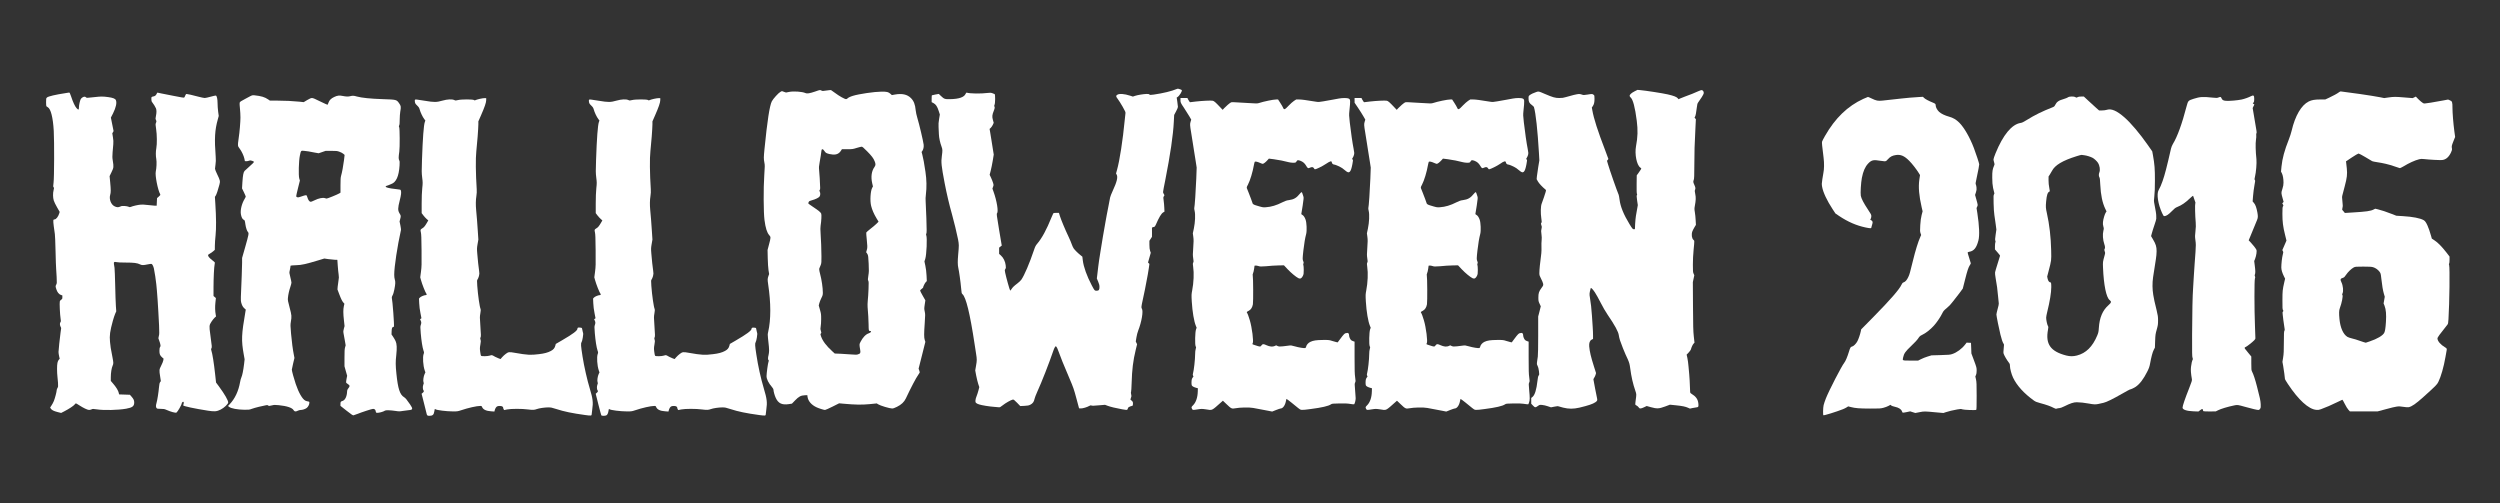 <?xml version="1.0" standalone="no"?>
<!DOCTYPE svg PUBLIC "-//W3C//DTD SVG 1.1//EN"
 "http://www.w3.org/Graphics/SVG/1.1/DTD/svg11.dtd">
<!-- Created with svg_stack (http://github.com/astraw/svg_stack) -->
<svg xmlns:sodipodi="http://sodipodi.sourceforge.net/DTD/sodipodi-0.dtd" xmlns="http://www.w3.org/2000/svg" version="1.1" width="3418.0" height="688.0">
  <rect width="100%" height="100%" fill="#333333" stroke="none"/>
  <defs/>
  <g id="id0:id0" transform="matrix(1.25,0,0,1.25,0.0,0.0)"><g transform="translate(0,550.4) scale(0.04,-0.04)" fill="#ffffff" stroke="none">
<path d="M32170 11324 c-125 -55 -373 -115 -619 -150 -96 -13 -105 -13 -123 3 -14 12 -34 16 -76 14 -92 -3 -246 -29 -312 -51 l-62 -21 -77 25 c-153 50 -292 61 -348 26 -44 -27 -42 -49 12 -118 25 -32 84 -125 131 -207 71 -124 84 -155 79 -180 -3 -16 -12 -100 -20 -185 -53 -554 -139 -1112 -212 -1369 l-26 -95 16 -29 c40 -68 8 -199 -107 -446 -35 -75 -67 -156 -71 -181 -4 -25 -22 -124 -42 -220 -19 -96 -41 -210 -49 -252 -8 -43 -21 -115 -29 -160 -37 -199 -120 -685 -144 -848 -12 -80 -29 -185 -37 -235 -8 -49 -19 -130 -24 -180 -6 -49 -16 -142 -24 -205 l-14 -115 36 -85 c27 -65 36 -100 36 -146 1 -79 -18 -104 -79 -104 -52 0 -57 5 -133 150 -133 252 -223 504 -244 682 l-12 100 -45 36 c-73 57 -160 143 -193 190 -16 24 -40 76 -53 115 -13 40 -51 130 -85 201 -96 202 -204 462 -236 563 l-29 93 -71 0 c-45 0 -75 -5 -82 -12 -6 -7 -28 -58 -50 -113 -133 -331 -260 -566 -390 -719 -42 -49 -57 -78 -91 -180 -123 -363 -259 -681 -343 -803 -16 -24 -66 -71 -111 -105 -93 -70 -129 -106 -164 -161 -14 -22 -27 -36 -31 -32 -13 12 -110 360 -136 485 -15 70 -15 75 4 104 17 28 18 40 9 106 -12 101 -62 203 -129 263 l-50 45 0 85 0 85 36 29 36 28 -73 433 c-67 402 -71 434 -55 451 41 46 -7 341 -97 590 l-30 84 17 48 c17 45 17 52 1 106 -9 32 -34 95 -55 141 l-39 83 29 111 c16 61 41 185 56 276 l27 165 -22 136 c-12 75 -31 195 -42 266 -11 72 -27 168 -35 215 l-15 85 31 28 c17 16 43 53 57 83 l25 56 -22 79 c-26 90 -21 137 25 252 27 70 30 89 15 117 -7 13 -5 26 5 47 20 37 22 278 3 290 -7 4 -35 15 -63 25 -41 14 -63 15 -124 7 -193 -24 -480 -20 -574 7 -13 4 -21 -4 -32 -29 -40 -95 -179 -144 -425 -148 -146 -3 -162 3 -252 88 l-57 55 -92 -16 c-51 -9 -95 -19 -98 -22 -3 -3 -6 -46 -6 -96 l0 -91 50 -26 c65 -34 103 -91 143 -215 l31 -97 -20 -121 c-16 -91 -19 -146 -15 -222 3 -56 7 -144 9 -196 4 -101 33 -234 73 -340 28 -77 29 -101 8 -256 -24 -170 -14 -264 77 -744 55 -285 127 -594 199 -845 47 -164 143 -561 167 -690 27 -148 27 -155 3 -423 -15 -167 -14 -279 3 -352 22 -94 64 -392 78 -559 11 -132 14 -145 37 -165 96 -83 205 -527 331 -1361 12 -77 31 -197 41 -266 25 -159 25 -184 -2 -335 l-21 -123 26 -140 c15 -77 40 -180 56 -229 l29 -88 -24 -93 c-13 -51 -36 -120 -50 -154 -15 -34 -29 -85 -31 -113 -6 -64 11 -83 102 -113 74 -24 278 -57 410 -66 50 -3 106 -8 125 -11 32 -4 43 2 110 55 74 60 219 142 272 155 24 5 37 -4 117 -85 l89 -92 111 5 c93 5 120 10 165 32 64 32 100 81 114 157 6 30 38 115 72 189 127 278 319 769 450 1150 12 36 31 74 41 85 l19 19 19 -19 c11 -11 34 -63 52 -115 44 -129 154 -402 299 -739 112 -262 125 -300 193 -554 l73 -272 46 -3 c50 -3 177 35 236 70 26 16 38 18 55 11 23 -11 47 -10 252 8 l121 10 66 -25 c82 -31 232 -67 400 -97 105 -19 129 -21 142 -10 9 8 16 21 16 31 0 30 39 53 128 76 7 2 12 22 12 55 0 46 -4 55 -35 83 l-35 32 16 49 c15 41 15 55 4 97 -8 31 -9 53 -2 61 5 6 12 118 16 247 10 365 40 610 112 906 l37 151 -18 37 -18 38 18 112 c10 61 31 144 48 185 95 240 145 537 101 600 -20 28 -17 54 25 246 43 191 69 325 136 685 8 41 21 124 30 185 l15 109 -19 19 -19 19 20 72 c12 39 28 99 38 133 l17 62 -18 53 c-13 39 -18 83 -19 163 l0 111 35 54 35 54 1 101 c1 55 0 112 -1 128 -2 27 2 30 53 42 22 4 33 17 49 53 92 212 152 313 206 345 l34 20 -5 106 c-2 58 -10 146 -17 194 -13 81 -12 90 4 119 l18 30 -21 39 c-25 44 -29 14 40 359 141 714 220 1251 237 1621 l9 176 51 96 c29 53 52 108 52 124 0 15 -8 79 -17 142 l-17 114 19 11 c51 30 134 159 121 191 -2 6 -23 17 -46 24 -23 7 -47 14 -54 16 -6 3 -27 -3 -46 -11z"/>
<path d="M22295 11259 c-153 -52 -228 -65 -271 -44 -84 40 -325 57 -450 31 l-81 -16 -56 19 -56 20 -43 -22 c-50 -26 -198 -189 -233 -257 -61 -120 -124 -529 -202 -1315 -21 -218 -22 -257 -2 -360 15 -73 14 -102 -3 -350 -24 -345 -21 -1011 6 -1220 29 -221 68 -347 132 -418 44 -48 43 -61 -11 -262 l-37 -140 5 -225 c3 -135 12 -267 21 -329 l17 -104 -21 -60 c-24 -72 -24 -92 -6 -217 78 -518 78 -970 1 -1305 -14 -59 -15 -85 -5 -170 26 -237 30 -274 30 -340 0 -38 -7 -95 -15 -125 -19 -69 -19 -124 -1 -139 12 -10 12 -16 1 -39 -15 -30 -55 -320 -55 -397 1 -83 53 -188 150 -300 25 -29 40 -56 40 -72 0 -43 30 -153 60 -218 70 -155 171 -204 362 -175 l83 13 85 88 c102 106 158 136 265 141 l70 3 6 -46 c17 -118 109 -223 251 -288 63 -29 198 -71 227 -71 13 0 105 41 205 91 l181 91 120 -11 c320 -29 501 -32 710 -12 l200 20 35 -23 c59 -38 317 -116 386 -116 26 0 69 15 131 46 119 59 197 132 242 228 140 298 276 556 337 643 24 34 44 67 44 74 0 8 -7 32 -16 55 l-16 42 93 367 92 367 -17 53 c-21 66 -21 167 0 464 15 219 15 240 0 312 -16 73 -16 85 0 192 l17 114 -71 125 c-40 69 -72 133 -72 142 0 9 18 29 40 44 21 15 39 30 40 34 1 29 48 125 72 150 l31 32 -7 150 c-5 100 -16 191 -33 270 l-25 118 22 67 c36 107 57 584 28 646 -9 20 -8 31 2 50 11 21 12 89 1 418 -7 215 -16 426 -20 467 -5 47 -2 116 7 185 24 191 20 403 -12 615 -34 232 -62 385 -87 475 l-19 70 20 27 c28 38 44 111 37 171 -13 104 -120 560 -173 733 -21 69 -40 157 -45 209 -14 157 -53 257 -130 333 -101 101 -242 132 -438 97 l-84 -15 -37 34 c-58 52 -97 61 -250 60 -195 -2 -611 -63 -777 -114 -73 -22 -134 -52 -152 -74 -8 -9 -24 -16 -37 -16 -38 0 -185 82 -296 166 -57 42 -108 79 -115 81 -6 3 -61 -3 -121 -12 -100 -16 -112 -16 -140 -1 -39 20 -36 21 -167 -25z m1411 -1631 c131 -133 176 -192 211 -278 30 -73 29 -108 -5 -156 -80 -111 -102 -267 -63 -441 l21 -92 -19 -33 c-49 -85 -66 -362 -30 -500 26 -104 75 -217 144 -333 l58 -96 -54 -55 c-30 -30 -104 -93 -166 -140 -61 -47 -113 -94 -116 -103 -2 -10 4 -101 15 -202 16 -151 17 -195 8 -244 -7 -33 -16 -68 -21 -77 -6 -10 -5 -19 1 -23 6 -4 20 -25 32 -48 18 -36 22 -70 31 -256 9 -190 8 -226 -8 -325 -16 -101 -16 -115 -3 -141 13 -26 14 -60 7 -230 -4 -110 -13 -249 -20 -310 -6 -60 -9 -141 -5 -180 16 -183 25 -352 27 -475 2 -167 4 -180 34 -180 54 0 38 -41 -23 -61 -87 -28 -168 -112 -233 -239 -34 -66 -33 -66 -7 -222 13 -80 4 -96 -63 -118 -33 -11 -65 -12 -177 -2 -76 7 -209 15 -297 19 l-159 6 -66 60 c-165 150 -266 283 -310 412 -19 55 -19 59 -3 77 15 17 15 22 -1 73 -15 47 -15 63 -5 117 7 35 13 126 13 203 0 129 -2 149 -33 256 l-33 116 16 63 c9 34 34 98 56 141 35 69 40 88 40 147 -1 140 -31 346 -76 517 -27 103 -30 142 -10 170 7 11 21 45 31 75 16 46 19 84 17 230 -2 224 -10 436 -23 623 -8 106 -7 167 0 215 21 129 30 305 16 332 -22 43 -61 74 -257 206 -54 35 -98 69 -98 75 0 5 6 22 14 37 11 22 28 31 83 45 103 27 197 74 216 107 21 35 22 92 3 129 -13 24 -13 31 0 49 15 21 15 17 -1 317 -4 61 -11 156 -16 212 -8 88 -7 117 12 215 23 128 47 276 51 328 2 27 8 36 25 38 16 2 28 -7 47 -36 44 -71 89 -91 232 -107 105 -11 181 24 234 111 l22 34 146 0 c139 0 153 2 257 35 61 18 121 34 136 34 19 1 52 -27 145 -121z"/>
<path d="M44693 11261 c-84 -43 -133 -88 -133 -122 0 -10 12 -29 26 -42 66 -55 123 -272 170 -642 32 -258 27 -438 -21 -695 -40 -214 19 -512 115 -580 17 -12 30 -25 30 -30 0 -5 -28 -49 -62 -97 l-63 -88 -3 -242 c-2 -165 1 -249 8 -263 9 -16 8 -25 -1 -36 -9 -12 -8 -42 6 -144 l19 -129 -18 -103 c-10 -57 -25 -141 -33 -188 -8 -47 -18 -148 -22 -225 l-6 -140 -23 -3 c-33 -5 -43 6 -126 141 -160 263 -247 477 -271 667 -7 58 -18 116 -23 130 -48 110 -250 689 -292 835 l-29 99 19 21 c11 12 20 24 20 28 0 4 -40 112 -89 240 -204 530 -311 864 -351 1094 l-13 72 26 38 c35 52 47 103 47 205 0 82 -1 88 -26 107 -32 25 -41 26 -171 4 -95 -15 -105 -15 -145 0 -24 10 -62 17 -83 17 -42 0 -228 -44 -358 -85 -62 -20 -99 -25 -180 -25 -113 0 -173 17 -402 115 -171 73 -160 70 -224 50 -73 -23 -149 -59 -185 -89 -28 -22 -30 -27 -29 -94 0 -85 21 -124 93 -176 26 -19 51 -43 54 -53 50 -169 100 -630 137 -1258 l11 -200 -30 -180 c-17 -99 -33 -215 -37 -257 l-7 -77 35 -63 c30 -54 121 -151 209 -223 15 -12 15 -19 3 -62 -13 -49 -79 -243 -110 -323 -27 -68 -31 -260 -10 -394 15 -96 15 -110 1 -130 -13 -21 -13 -28 2 -68 14 -40 14 -52 2 -101 -11 -47 -11 -72 0 -146 8 -57 10 -112 5 -148 -4 -32 -7 -76 -6 -98 6 -130 2 -253 -12 -345 -22 -142 -47 -402 -45 -475 1 -51 8 -73 49 -151 27 -50 51 -110 55 -135 5 -41 2 -49 -45 -112 -71 -97 -86 -142 -86 -262 0 -92 3 -105 33 -170 l33 -70 -15 -60 c-8 -33 -24 -96 -35 -139 l-21 -79 0 -522 c0 -291 -4 -545 -10 -573 -5 -28 -14 -87 -19 -131 -10 -76 -9 -84 13 -125 15 -28 28 -79 36 -140 12 -92 12 -99 -7 -124 -15 -20 -23 -58 -32 -142 -27 -243 -72 -390 -136 -443 l-35 -28 0 -80 0 -79 49 -51 c56 -58 65 -58 138 -6 40 28 46 30 112 24 38 -3 108 -19 155 -36 l86 -29 91 18 c63 13 98 16 115 9 14 -5 71 -21 127 -35 148 -38 282 -38 442 -1 243 58 369 100 439 148 51 35 59 53 46 107 -15 66 -100 504 -100 519 0 7 11 28 23 47 13 19 30 55 37 80 l12 45 -55 173 c-86 271 -119 411 -132 558 -7 93 17 158 68 183 l37 19 0 101 c0 56 -4 163 -10 237 -5 74 -14 209 -20 300 -11 179 -31 352 -56 497 -16 94 -15 112 22 251 7 25 53 -21 115 -113 33 -49 103 -175 156 -280 57 -113 133 -245 188 -325 202 -296 298 -471 310 -570 3 -30 18 -91 32 -135 26 -81 140 -372 153 -390 4 -5 30 -62 58 -125 43 -100 52 -132 67 -240 32 -245 75 -432 143 -630 31 -91 31 -90 7 -263 -8 -54 -12 -104 -9 -111 3 -7 21 -20 40 -29 19 -10 43 -31 52 -47 23 -40 58 -39 148 4 l71 34 114 -32 c168 -46 220 -43 388 18 l133 50 167 -17 c177 -18 257 -35 333 -69 l47 -21 73 16 c40 9 91 18 113 19 47 4 54 22 44 110 -13 114 -67 187 -191 263 -30 19 -33 25 -34 75 -7 200 -16 386 -24 455 -5 44 -14 143 -20 219 -6 77 -20 180 -31 229 l-20 90 55 57 c30 32 58 70 62 86 13 54 47 129 72 156 l26 28 -19 172 c-16 146 -19 275 -22 828 l-4 655 20 94 20 94 -19 43 c-18 38 -20 66 -20 246 0 128 7 279 20 408 25 255 25 246 -5 272 -45 39 -59 146 -30 229 9 24 34 75 57 112 l41 68 -7 127 c-3 70 -13 168 -22 219 -14 84 -14 100 0 176 28 148 31 227 11 321 -14 68 -16 91 -7 112 18 39 15 66 -18 139 -34 76 -35 85 -15 140 11 32 14 114 15 405 0 349 6 549 31 1033 l11 219 -21 22 c-18 20 -19 24 -6 37 17 16 40 134 55 274 7 67 15 96 32 120 71 95 148 219 154 250 7 41 -14 82 -49 90 -14 4 -53 -8 -109 -34 -89 -42 -204 -87 -368 -147 -52 -19 -110 -42 -128 -51 l-34 -17 -16 21 c-35 43 -105 71 -282 112 -140 32 -604 104 -755 117 l-70 6 -82 -41z"/>
<path d="M63955 11236 c-42 -33 -152 -93 -271 -149 l-102 -47 -138 0 c-149 0 -234 -15 -315 -55 -202 -102 -370 -388 -466 -798 -14 -61 -49 -170 -78 -242 -117 -293 -179 -522 -200 -739 l-13 -138 24 -47 c27 -52 44 -151 44 -258 0 -54 -8 -97 -31 -170 -35 -108 -35 -104 11 -270 l23 -83 -18 -20 -19 -21 18 -29 c16 -27 16 -32 2 -52 -13 -18 -16 -56 -16 -203 0 -220 17 -354 71 -570 l40 -163 -56 -130 -57 -130 15 -29 c14 -26 14 -35 -3 -96 -20 -70 -40 -249 -40 -350 0 -64 25 -149 73 -245 l31 -62 -24 -103 c-45 -198 -49 -235 -49 -487 -1 -209 1 -249 15 -268 15 -21 15 -25 0 -41 -14 -16 -15 -28 -7 -87 6 -38 13 -100 16 -139 4 -38 15 -117 25 -174 17 -92 17 -106 5 -125 -12 -17 -15 -74 -15 -316 0 -244 -4 -316 -20 -415 l-19 -120 20 -110 c17 -98 49 -330 49 -361 0 -7 36 -66 79 -132 289 -437 568 -692 778 -709 50 -5 75 -1 125 17 145 53 292 117 431 186 81 41 152 74 157 74 5 0 35 -52 66 -115 33 -66 74 -134 99 -160 l41 -45 378 0 377 0 223 60 c317 85 339 88 479 66 69 -11 128 -15 148 -11 90 19 200 96 406 281 350 316 368 334 408 413 70 140 147 407 194 681 12 69 26 145 30 169 12 57 8 65 -43 95 -120 70 -206 171 -206 242 0 28 56 107 274 379 16 20 21 49 27 147 28 445 39 1416 18 1477 -9 24 -9 35 0 44 6 6 11 48 11 102 l0 90 -92 120 c-121 154 -225 260 -317 321 l-75 49 -18 65 c-74 261 -138 400 -202 438 -94 56 -302 96 -571 112 l-180 11 -125 49 c-151 59 -280 102 -379 126 l-73 17 -42 -21 c-81 -43 -200 -60 -590 -83 l-199 -12 -19 24 c-10 13 -27 33 -38 45 -19 19 -20 24 -8 71 11 42 11 71 -1 173 -13 110 -13 128 2 183 9 34 36 139 61 233 63 239 73 323 57 487 -7 73 -15 146 -18 163 l-5 31 161 108 c89 59 171 107 183 107 13 0 97 -45 188 -99 91 -55 174 -105 185 -110 11 -6 72 -19 135 -28 164 -24 314 -59 464 -111 72 -25 140 -47 151 -50 13 -3 49 12 100 43 156 95 313 167 434 198 46 12 75 13 137 5 143 -17 437 -32 493 -26 103 12 181 80 242 209 25 54 30 75 25 105 -12 64 -9 74 39 197 l48 120 -22 160 c-28 213 -51 497 -51 637 0 157 -7 179 -70 205 l-50 21 -127 -24 c-270 -50 -474 -84 -512 -84 -33 0 -50 8 -98 49 -32 26 -77 69 -101 94 l-43 46 -43 -21 -44 -21 -224 18 c-251 21 -288 21 -444 -1 l-111 -16 -104 21 c-108 21 -309 54 -559 90 -250 36 -508 71 -527 71 -10 0 -31 -11 -48 -24z m931 -4781 c69 -20 137 -68 179 -124 33 -46 35 -55 49 -182 22 -198 44 -330 71 -422 l24 -82 -16 -91 -16 -91 27 -67 c38 -97 50 -237 37 -440 -11 -168 -24 -253 -47 -297 -38 -75 -194 -167 -397 -234 l-107 -36 -58 16 c-31 8 -93 29 -137 46 -44 17 -123 41 -176 53 -52 12 -112 32 -132 45 -114 70 -194 249 -217 489 -15 156 -13 235 10 294 54 143 92 336 71 362 -10 11 -9 21 3 45 30 57 14 215 -30 303 -39 76 -29 102 45 123 29 9 45 24 82 81 53 79 146 168 211 202 40 20 56 22 259 22 161 0 228 -4 265 -15z"/>
<path d="M1795 11214 c-275 -41 -476 -88 -510 -120 -24 -22 -25 -29 -25 -126 0 -57 4 -108 8 -113 4 -6 20 -17 36 -25 85 -44 145 -281 166 -650 16 -302 13 -1273 -5 -1410 -13 -102 -13 -115 1 -131 14 -15 14 -23 0 -77 -22 -84 -20 -205 4 -284 10 -35 51 -119 91 -188 l71 -124 -12 -41 c-27 -89 -86 -165 -130 -165 -38 0 -40 -20 -20 -186 11 -87 25 -184 30 -214 6 -30 14 -242 19 -470 5 -228 12 -442 16 -475 3 -33 10 -136 14 -230 7 -156 7 -173 -10 -205 -24 -44 -24 -51 2 -131 26 -81 70 -135 124 -154 l40 -13 0 -48 c0 -44 -3 -51 -32 -69 -18 -11 -35 -32 -38 -48 -10 -41 5 -370 21 -462 12 -70 11 -83 -2 -103 -21 -32 -21 -74 1 -122 l18 -40 -17 -123 c-23 -175 -56 -483 -56 -532 0 -24 7 -75 16 -114 l16 -72 -21 -23 c-38 -40 -51 -107 -51 -255 0 -75 5 -165 10 -201 5 -36 12 -115 16 -175 6 -101 5 -113 -15 -145 -11 -19 -21 -46 -21 -60 0 -42 -47 -221 -77 -295 -16 -38 -45 -94 -66 -124 l-36 -54 15 -26 c25 -42 80 -71 186 -98 l100 -25 91 47 c128 66 251 148 278 184 13 17 28 31 35 31 6 0 47 -23 90 -52 112 -73 227 -128 269 -128 19 0 50 7 69 16 31 16 42 15 144 0 191 -30 581 -21 802 18 172 31 220 68 220 171 0 58 -17 95 -74 160 l-44 50 -148 5 -148 5 -8 39 c-13 61 -64 148 -144 243 l-74 87 0 102 c0 118 21 252 50 315 25 57 25 75 -4 227 -50 256 -57 300 -68 425 -16 175 -1 287 78 575 19 68 47 154 63 191 l30 67 -10 144 c-6 80 -14 334 -19 565 -5 231 -13 447 -18 480 -5 33 -12 78 -16 101 -10 57 9 72 70 56 27 -8 124 -12 255 -12 222 0 314 -12 391 -51 47 -24 89 -24 206 1 50 11 99 17 107 13 20 -7 49 -64 63 -123 18 -76 60 -350 67 -440 3 -47 10 -119 15 -160 5 -41 14 -158 20 -260 6 -102 15 -248 20 -325 6 -77 15 -246 20 -375 8 -203 7 -243 -7 -292 -14 -53 -14 -60 0 -91 19 -40 47 -142 47 -172 0 -12 -7 -30 -15 -41 -10 -13 -14 -45 -15 -99 0 -91 16 -128 77 -181 l36 -30 -7 -47 c-4 -25 -29 -90 -57 -143 -57 -112 -58 -122 -29 -303 l19 -123 -20 -27 c-15 -21 -23 -54 -30 -132 -14 -157 -47 -366 -70 -442 -21 -72 -19 -116 8 -142 11 -11 38 -15 108 -15 81 0 102 -4 157 -28 118 -53 252 -89 274 -74 33 23 144 216 144 253 0 9 8 23 19 33 16 15 20 15 31 1 9 -11 9 -22 1 -46 -6 -18 -11 -37 -11 -44 0 -21 309 -88 683 -146 174 -27 234 -22 343 32 92 46 204 152 204 194 0 59 -98 228 -251 436 l-81 109 -8 73 c-5 39 -14 117 -19 172 -30 279 -74 557 -102 634 -10 28 -9 38 3 60 16 28 17 16 -32 381 -31 227 -30 246 30 339 27 42 67 93 89 113 l39 35 -8 44 c-19 101 -22 221 -9 338 l13 121 -33 28 -32 27 0 250 c1 250 15 546 31 619 5 21 6 44 4 50 -3 6 -34 34 -70 61 -74 57 -114 104 -114 134 0 15 14 28 48 45 26 13 67 42 92 64 l45 40 1 113 c0 63 9 188 19 279 20 183 18 500 -6 866 l-12 191 20 29 c22 30 68 167 103 303 26 98 22 114 -60 284 -34 68 -60 135 -60 152 0 16 7 70 14 120 10 66 11 120 5 205 -38 498 -25 733 58 1027 l25 92 -16 118 c-9 66 -16 169 -16 229 0 114 -19 200 -46 211 -7 2 -71 -11 -141 -31 -70 -20 -144 -36 -164 -36 -20 0 -97 16 -170 35 -171 45 -298 75 -325 75 -16 0 -25 -11 -38 -44 -9 -25 -22 -49 -29 -54 -8 -7 -100 8 -277 44 -146 30 -301 60 -345 68 -44 8 -88 18 -98 21 -13 6 -20 -1 -31 -27 -18 -42 -43 -65 -81 -73 -68 -15 -65 -12 -65 -75 0 -46 5 -64 23 -87 34 -41 84 -123 102 -165 19 -47 19 -117 0 -210 -15 -67 -14 -76 1 -110 15 -34 15 -40 0 -77 -15 -38 -14 -49 4 -168 24 -157 27 -411 6 -523 -18 -92 -18 -213 -1 -303 14 -72 6 -248 -15 -341 -22 -101 54 -493 121 -618 9 -18 5 -26 -38 -63 l-48 -42 -5 -104 -5 -104 -65 2 c-36 2 -120 10 -187 18 -74 10 -148 13 -190 9 -74 -7 -207 -37 -261 -60 -29 -12 -37 -12 -64 2 -17 9 -65 18 -107 21 -65 5 -84 2 -125 -17 -54 -24 -94 -22 -157 11 -94 47 -149 196 -115 310 20 66 20 135 0 345 l-16 168 53 109 c60 124 62 140 34 316 -13 77 -14 117 -5 225 6 72 15 172 19 221 6 67 3 117 -10 195 l-17 105 18 30 17 30 -37 184 -37 185 59 115 c81 162 109 294 77 364 -18 40 -83 65 -212 82 -146 19 -194 19 -355 1 -238 -27 -231 -27 -253 -5 -15 15 -28 19 -49 14 -35 -8 -76 -38 -92 -68 -21 -40 -48 -161 -48 -219 0 -33 -5 -60 -12 -64 -7 -5 -28 11 -54 39 -43 48 -99 167 -151 327 -25 77 -39 102 -53 99 -3 -1 -45 -8 -95 -15z"/>
<path d="M6855 11136 c-27 -13 -88 -45 -135 -72 -47 -27 -103 -58 -123 -68 -23 -12 -40 -29 -44 -45 -3 -14 0 -84 8 -156 8 -71 14 -184 14 -250 0 -116 -26 -423 -45 -535 -20 -113 -28 -224 -19 -247 5 -13 25 -45 45 -71 52 -68 112 -197 127 -272 l13 -65 33 -3 c18 -2 52 3 76 12 40 13 48 13 91 -2 26 -10 49 -22 51 -29 2 -6 -51 -59 -119 -118 -68 -60 -131 -117 -140 -128 -31 -34 -47 -116 -59 -299 l-11 -179 51 -105 c28 -58 51 -111 51 -119 0 -7 -16 -39 -35 -71 -75 -125 -117 -299 -98 -411 14 -80 41 -135 75 -151 31 -14 33 -20 48 -125 14 -96 43 -184 71 -213 28 -30 23 -60 -77 -413 l-84 -294 0 -131 c0 -72 -5 -230 -10 -351 -28 -626 -29 -681 -16 -731 22 -83 44 -125 86 -163 l41 -37 -10 -55 c-109 -630 -115 -784 -46 -1169 l24 -135 -14 -123 c-20 -172 -51 -325 -75 -372 -11 -22 -27 -79 -35 -128 -43 -247 -142 -457 -289 -610 l-41 -43 30 -24 c54 -44 227 -76 420 -79 118 -1 137 1 200 25 39 15 129 40 200 57 218 51 228 52 246 36 20 -18 28 -18 108 2 56 15 80 15 185 5 225 -23 366 -70 404 -136 25 -42 56 -46 117 -15 22 11 56 20 76 20 52 0 125 24 166 55 40 31 72 94 73 141 0 29 -3 32 -41 38 -23 4 -54 13 -69 21 -82 42 -182 216 -263 455 -48 140 -107 358 -107 392 0 11 16 87 36 170 l36 150 -16 83 c-30 151 -56 347 -77 583 -19 219 -19 239 -5 326 25 145 23 173 -34 386 -46 171 -52 203 -47 260 8 91 33 207 68 308 16 48 29 99 29 114 0 16 -14 83 -31 150 -27 105 -29 127 -20 162 6 23 15 66 19 96 l7 55 40 7 c22 4 78 7 123 7 130 1 266 32 599 133 l161 49 109 -16 c59 -8 140 -16 178 -18 l70 -2 11 -160 c6 -88 17 -196 24 -241 10 -69 9 -94 -4 -167 -9 -48 -19 -122 -22 -164 l-6 -78 47 -125 c52 -137 84 -202 120 -240 l23 -25 -15 -65 c-20 -89 -19 -206 2 -391 l17 -156 -19 -69 c-17 -60 -18 -77 -8 -134 7 -36 22 -123 35 -193 l22 -129 -16 -57 c-13 -45 -16 -106 -16 -287 l0 -229 36 -130 37 -129 -17 -86 c-9 -48 -14 -93 -11 -101 3 -8 25 -27 50 -42 57 -37 57 -59 0 -129 -16 -18 -23 -41 -24 -75 -3 -126 -53 -233 -120 -254 -55 -18 -61 -26 -61 -84 l0 -53 167 -132 c123 -97 172 -130 187 -127 12 3 53 17 91 32 155 61 412 144 446 145 38 0 69 -24 69 -54 0 -9 5 -27 11 -38 10 -18 17 -20 68 -14 58 7 155 38 179 59 19 15 155 11 284 -9 97 -15 115 -15 200 -1 51 9 127 19 168 22 111 8 117 34 34 156 -97 141 -124 173 -167 200 -113 69 -166 232 -207 638 -24 235 -25 325 -4 512 21 192 16 306 -19 383 -15 32 -46 86 -69 120 l-42 61 3 85 c2 85 16 120 46 120 7 0 15 6 17 13 12 33 -38 710 -58 784 -4 13 4 38 20 66 18 30 35 88 51 169 28 143 31 209 10 268 -9 25 -15 78 -15 130 0 214 85 775 185 1225 2 10 -5 66 -17 124 l-22 105 17 65 c23 88 22 90 -18 157 -49 81 -48 143 5 350 40 157 48 231 31 277 -8 22 -17 25 -88 31 -120 10 -255 34 -297 51 -31 13 -36 18 -26 30 7 8 18 15 25 15 8 0 26 6 42 14 15 8 50 22 77 32 139 48 213 211 232 510 6 94 4 115 -11 144 -18 36 -18 84 4 235 16 111 13 634 -3 665 -12 21 -12 29 0 52 10 19 14 66 14 160 1 73 7 169 15 213 24 135 21 158 -30 230 -72 102 -73 102 -445 114 -339 11 -581 36 -710 72 -85 25 -118 26 -175 11 -56 -16 -120 -15 -211 4 -95 20 -147 14 -234 -27 -85 -39 -135 -89 -156 -153 -9 -28 -20 -55 -24 -59 -4 -5 -93 35 -199 87 -140 71 -201 96 -229 96 -28 0 -62 -14 -132 -56 l-95 -57 -120 13 c-174 18 -392 28 -613 29 l-193 1 -45 31 c-95 65 -188 93 -374 113 -45 5 -64 2 -105 -18z m1580 -1516 c22 -5 93 -18 159 -30 l119 -21 96 33 96 33 155 0 c140 0 162 -2 223 -25 38 -13 85 -38 104 -55 l36 -31 -17 -144 c-18 -149 -54 -343 -81 -433 -11 -38 -15 -102 -15 -253 l0 -202 -32 -20 c-53 -32 -323 -142 -348 -142 -8 0 -28 5 -46 12 -57 20 -173 -4 -281 -58 -69 -34 -99 -45 -118 -40 -30 8 -60 52 -80 120 -8 28 -20 53 -26 57 -12 7 -98 -15 -180 -47 -55 -21 -99 -10 -99 26 0 12 22 111 50 222 l50 201 -17 56 c-24 82 -14 485 16 624 30 144 28 141 119 132 43 -4 95 -11 117 -15z"/>
<path d="M61555 11132 c-68 -36 -174 -74 -259 -93 -113 -24 -338 -43 -430 -36 -76 7 -100 21 -123 75 -15 36 -26 39 -83 16 -35 -14 -54 -15 -152 -4 -280 29 -350 24 -524 -31 -148 -47 -153 -53 -192 -199 -129 -495 -253 -835 -378 -1040 -19 -30 -40 -84 -49 -120 -119 -522 -170 -716 -230 -888 -38 -108 -68 -178 -110 -252 -59 -105 -17 -381 96 -627 31 -69 42 -83 61 -83 51 1 114 42 203 134 73 75 101 97 150 116 120 48 222 117 343 234 49 47 86 76 91 70 4 -5 13 -30 19 -55 6 -25 20 -65 31 -89 15 -34 17 -49 9 -64 -12 -22 -5 -336 12 -521 6 -75 5 -134 -7 -236 -15 -123 -15 -147 -1 -250 14 -100 14 -140 2 -319 -7 -113 -18 -254 -23 -315 -6 -60 -15 -202 -21 -315 -6 -113 -15 -270 -21 -350 -16 -226 -25 -643 -28 -1286 -2 -500 0 -597 12 -626 9 -22 12 -40 6 -49 -18 -27 -39 -115 -48 -202 -10 -84 -3 -179 25 -339 5 -31 -7 -69 -74 -240 -114 -285 -182 -487 -182 -535 0 -55 117 -94 300 -100 l135 -5 48 37 c52 40 68 41 74 5 2 -14 7 -28 12 -33 5 -5 83 -8 174 -8 l166 2 58 29 c83 42 260 96 448 135 89 18 86 19 315 -45 177 -49 308 -80 341 -80 22 0 34 8 50 33 18 28 20 44 16 127 -5 97 -23 180 -104 490 -49 190 -92 318 -129 392 -23 45 -24 57 -24 233 l0 187 -62 74 c-123 147 -129 156 -117 170 6 7 21 16 32 20 24 7 186 135 230 182 15 16 28 38 29 48 1 10 -5 165 -12 344 -18 462 -19 1243 -1 1294 11 31 11 42 0 62 -9 18 -10 30 -1 49 16 35 15 104 -4 247 l-15 120 25 62 c33 85 52 215 35 247 -23 45 -93 134 -152 196 l-59 62 47 113 c26 62 71 172 100 243 29 72 64 158 79 192 29 70 31 105 12 213 -24 131 -53 213 -93 259 l-37 43 12 152 c6 83 23 211 37 285 23 117 24 135 12 150 -13 14 -13 25 3 88 29 113 51 375 40 480 -23 213 -28 434 -13 527 8 50 12 108 8 130 -3 22 -1 44 5 51 8 10 8 31 1 72 -10 57 -22 132 -77 459 l-27 161 23 48 24 49 -22 14 -22 14 20 25 c16 20 20 41 20 97 0 97 -18 113 -85 78z"/>
<path d="M56545 11098 c-15 -11 -66 -32 -113 -45 -140 -40 -194 -78 -237 -166 -16 -34 -29 -45 -70 -61 -283 -111 -488 -212 -700 -344 -93 -59 -132 -78 -175 -84 -241 -39 -478 -325 -684 -830 -31 -75 -56 -150 -56 -166 0 -16 7 -53 17 -81 15 -47 15 -54 0 -88 -44 -103 -52 -153 -51 -328 1 -131 6 -196 23 -285 13 -63 27 -122 32 -132 7 -13 5 -25 -7 -43 -14 -22 -16 -52 -11 -242 2 -128 11 -261 21 -323 9 -58 25 -171 36 -251 l19 -146 -20 -138 c-16 -109 -18 -143 -9 -165 9 -21 9 -34 1 -48 -6 -12 -11 -59 -11 -106 l0 -86 70 -81 c39 -44 70 -85 70 -90 0 -5 -29 -100 -65 -211 -36 -112 -68 -222 -72 -245 -3 -26 3 -87 15 -155 34 -183 51 -312 67 -498 9 -96 18 -185 20 -198 3 -12 -10 -78 -30 -145 -19 -68 -35 -139 -35 -158 0 -36 74 -407 110 -549 31 -125 60 -211 82 -243 19 -26 19 -33 7 -138 -10 -90 -10 -117 1 -147 18 -51 86 -168 132 -226 33 -42 38 -55 38 -101 0 -73 41 -229 86 -322 101 -214 302 -435 571 -627 39 -28 80 -45 165 -67 179 -48 289 -87 382 -136 43 -23 53 -24 81 -14 17 6 47 11 67 11 22 0 72 18 134 49 164 82 258 113 341 112 85 -1 218 -15 323 -35 142 -27 194 -29 272 -11 40 9 102 23 138 31 81 18 255 104 512 251 109 62 202 113 208 113 21 0 115 43 158 73 110 74 215 212 318 418 46 92 60 131 76 218 34 185 68 314 101 376 l31 60 6 180 c6 167 9 190 43 311 33 118 37 144 37 250 0 104 -5 138 -40 284 -60 243 -66 273 -91 415 -26 157 -28 321 -5 485 23 161 53 354 76 490 11 65 20 162 20 220 0 126 -20 192 -99 325 l-52 89 22 80 c11 45 44 146 71 226 28 80 50 156 49 170 -1 14 -2 48 -1 75 1 48 -13 140 -50 327 -16 81 -16 97 -2 215 11 87 16 224 16 428 1 311 -9 443 -54 693 l-19 103 -123 176 c-221 316 -461 599 -637 753 -210 184 -362 249 -487 206 -28 -9 -80 -16 -127 -16 l-80 0 -76 67 c-42 37 -135 123 -208 190 l-132 123 -71 0 c-50 0 -81 -5 -101 -17 -27 -16 -31 -16 -58 0 -45 26 -170 24 -206 -5z m448 -1583 c61 -7 170 -40 226 -70 44 -22 118 -91 147 -136 50 -79 67 -195 39 -262 -19 -47 -19 -107 1 -135 12 -17 18 -66 24 -205 13 -277 58 -492 135 -653 l36 -75 -19 -27 c-28 -39 -71 -182 -78 -261 -5 -49 -2 -83 10 -124 15 -52 15 -62 1 -116 -25 -99 -15 -250 26 -369 22 -64 24 -104 7 -132 -10 -16 -9 -28 3 -63 15 -40 15 -47 -3 -112 -50 -181 -49 -173 -43 -335 19 -475 89 -815 181 -885 54 -41 47 -70 -31 -139 -162 -143 -246 -341 -264 -621 -7 -106 -12 -130 -45 -210 -127 -305 -307 -483 -555 -546 -102 -26 -188 -26 -291 0 -431 111 -574 312 -499 709 12 66 12 75 -4 102 -20 34 -47 162 -47 223 0 23 13 94 29 157 70 281 111 530 111 679 0 106 -5 131 -25 131 -32 0 -62 40 -75 99 l-12 59 36 139 c82 316 79 290 73 578 -8 359 -48 710 -117 1015 -31 137 -34 173 -21 318 16 182 42 257 92 274 11 4 10 22 -6 104 -13 62 -20 138 -20 204 l1 105 30 45 c17 25 45 72 62 105 81 159 289 284 677 405 66 21 127 37 135 35 8 -2 41 -6 73 -10z"/>
<path d="M50950 11056 c-429 -197 -770 -527 -1048 -1014 -40 -70 -76 -140 -80 -156 -7 -27 1 -110 43 -446 18 -141 15 -314 -6 -407 -5 -26 -19 -104 -29 -175 -18 -115 -18 -135 -6 -206 27 -152 132 -377 291 -618 l73 -111 103 -70 c240 -160 471 -260 721 -313 51 -11 107 -20 125 -20 29 0 33 3 38 38 4 20 13 54 21 75 18 49 9 84 -27 103 l-29 15 15 29 c8 16 15 48 15 71 0 37 -13 61 -98 188 -111 166 -176 292 -190 368 -13 74 4 356 29 488 35 182 89 305 172 393 90 95 148 109 322 77 44 -8 100 -14 124 -15 41 0 48 4 96 58 63 69 117 97 213 112 134 21 233 -21 369 -158 76 -75 201 -237 261 -335 l33 -54 -19 -129 c-28 -203 -9 -431 64 -751 l26 -111 -27 -104 c-19 -75 -29 -150 -37 -273 -9 -152 -8 -175 7 -221 l17 -51 -22 -49 c-63 -142 -134 -371 -209 -679 -77 -314 -84 -340 -118 -415 -39 -85 -81 -135 -130 -151 -27 -9 -39 -22 -57 -62 -59 -130 -309 -417 -768 -883 l-336 -341 -12 -59 c-15 -73 -60 -205 -90 -263 -34 -67 -106 -139 -146 -147 -41 -8 -51 -25 -88 -146 -42 -138 -91 -253 -124 -294 -75 -94 -419 -761 -505 -979 -26 -66 -54 -149 -62 -185 -16 -72 -20 -265 -6 -275 17 -10 349 93 538 167 29 11 72 33 96 48 l44 28 74 -19 c126 -32 234 -40 524 -41 259 -1 286 1 365 21 47 12 109 36 139 52 l53 30 22 -19 c11 -10 56 -26 100 -35 100 -21 168 -63 190 -117 8 -21 19 -41 24 -44 5 -3 53 4 106 15 l98 21 71 -23 70 -22 119 23 c130 25 121 25 466 -7 l183 -16 62 21 c80 27 196 55 320 77 87 15 101 15 135 2 41 -16 357 -28 380 -14 9 6 12 93 12 380 0 319 -3 384 -18 453 l-18 80 18 40 c12 27 18 65 18 121 0 76 -4 92 -72 275 l-72 193 -5 145 -6 145 -60 3 -60 3 -38 -50 c-91 -119 -229 -221 -357 -263 -56 -19 -98 -22 -315 -28 l-250 -7 -105 -32 c-58 -18 -140 -50 -182 -72 l-78 -39 -205 0 c-235 0 -226 -4 -205 88 23 107 61 161 221 313 93 88 165 165 191 206 33 51 52 69 92 88 117 55 237 149 342 266 75 83 179 238 224 332 27 57 46 80 111 133 43 36 86 76 96 88 10 13 50 61 89 107 39 46 114 143 168 216 l97 132 59 233 c62 250 96 352 135 409 14 19 25 42 25 50 0 8 -20 75 -45 149 -25 74 -43 140 -41 147 3 7 22 15 43 18 129 21 199 107 252 313 34 131 23 400 -30 745 l-22 138 18 39 c20 44 20 40 -25 202 l-33 117 23 71 c18 56 21 83 16 131 -3 33 -11 69 -17 81 -13 24 -11 39 29 223 36 164 62 306 62 332 0 26 -86 288 -145 443 -111 292 -266 562 -400 696 -84 84 -171 135 -279 164 -111 30 -216 80 -272 131 -51 48 -94 126 -94 174 0 43 -9 52 -81 81 -109 44 -203 94 -236 126 l-32 31 -108 -6 c-169 -10 -347 -25 -483 -41 -121 -15 -325 -37 -519 -57 -118 -12 -166 -3 -288 56 -51 25 -98 45 -105 45 -7 -1 -65 -25 -128 -54z"/>
<path d="M13120 11057 c-52 -12 -105 -28 -118 -35 -20 -12 -26 -11 -41 2 -26 23 -344 23 -437 0 -61 -16 -68 -16 -101 0 -62 29 -188 23 -323 -15 -165 -47 -224 -48 -481 -5 -230 39 -264 42 -274 25 -4 -6 -4 -31 0 -56 6 -39 16 -55 62 -99 45 -44 57 -63 70 -111 18 -72 81 -204 123 -258 l31 -41 -15 -42 c-30 -84 -57 -446 -77 -1032 -11 -313 -10 -358 5 -485 17 -131 17 -151 2 -293 -10 -98 -16 -246 -16 -416 l0 -264 46 -61 c25 -33 66 -78 90 -99 l45 -39 -37 -64 c-54 -92 -81 -126 -123 -150 -57 -35 -60 -41 -43 -111 12 -50 16 -155 19 -495 4 -390 2 -446 -16 -584 l-20 -152 19 -71 c33 -122 121 -344 152 -383 13 -16 1 -33 -23 -33 -39 0 -135 -40 -158 -67 l-24 -27 6 -130 c3 -79 16 -183 34 -268 l27 -140 -19 -14 -19 -14 17 -35 c21 -44 21 -70 2 -124 -13 -36 -13 -64 0 -223 17 -206 46 -388 74 -471 19 -54 19 -60 4 -100 -29 -78 -14 -316 29 -441 l20 -60 -20 -40 c-30 -61 -48 -187 -32 -226 11 -26 10 -36 -5 -70 -19 -42 -16 -133 5 -154 18 -18 11 -40 -21 -67 l-31 -25 66 -260 c36 -142 68 -272 72 -289 10 -46 22 -55 75 -55 89 0 122 29 135 121 9 65 12 73 27 61 34 -28 298 -61 491 -62 105 0 128 3 208 30 202 68 433 120 529 120 34 0 41 -4 50 -27 27 -71 111 -111 251 -120 l87 -6 7 29 c12 52 42 100 69 112 37 17 116 15 143 -4 12 -8 22 -25 22 -38 0 -12 6 -30 13 -40 l14 -19 80 17 c107 21 406 22 568 0 131 -17 177 -15 243 10 62 23 214 46 313 46 75 0 103 -6 222 -45 211 -69 433 -115 789 -164 166 -23 178 -21 178 28 0 20 7 79 15 131 28 182 15 291 -65 555 -74 242 -159 620 -200 880 -48 310 -52 361 -27 399 10 14 24 71 33 127 15 92 15 106 0 152 -8 29 -17 66 -18 82 -3 27 -7 31 -48 36 -60 8 -80 2 -80 -27 0 -54 -118 -143 -424 -321 l-169 -98 -12 -47 c-16 -65 -53 -109 -122 -145 -82 -44 -178 -70 -323 -87 -231 -29 -320 -24 -655 35 -164 29 -182 27 -252 -25 -33 -24 -79 -66 -103 -94 l-43 -50 -51 18 c-28 10 -71 29 -96 43 -93 53 -86 52 -144 34 -64 -21 -228 -24 -244 -4 -5 6 -16 56 -22 109 -11 85 -10 110 5 194 15 82 15 102 4 136 -10 31 -10 44 -1 59 16 25 15 63 -4 332 -16 215 -16 234 0 327 12 66 14 105 8 117 -26 49 -74 383 -92 638 -10 142 -9 151 9 176 11 15 27 55 37 90 14 54 15 76 5 139 -16 105 -38 309 -51 476 -11 129 -10 152 9 263 l21 121 -15 227 c-15 236 -29 410 -45 573 -14 141 -12 283 6 390 10 64 13 125 9 185 -28 429 -32 849 -11 1035 22 188 56 638 56 738 l0 83 69 157 c103 235 144 354 145 420 l1 57 -40 2 c-22 1 -83 -8 -135 -20z"/>
<path d="M17880 11057 c-52 -12 -105 -28 -118 -35 -20 -12 -26 -11 -41 2 -26 23 -344 23 -437 0 -61 -16 -68 -16 -101 0 -62 29 -188 23 -323 -15 -165 -47 -224 -48 -481 -5 -230 39 -264 42 -274 25 -4 -6 -4 -31 0 -56 6 -39 16 -55 62 -99 45 -44 57 -63 70 -111 18 -72 81 -204 123 -258 l31 -41 -15 -42 c-30 -84 -57 -446 -77 -1032 -11 -313 -10 -358 5 -485 17 -131 17 -151 2 -293 -10 -98 -16 -246 -16 -416 l0 -264 46 -61 c25 -33 66 -78 90 -99 l45 -39 -37 -64 c-54 -92 -81 -126 -123 -150 -57 -35 -60 -41 -43 -111 12 -50 16 -155 19 -495 4 -390 2 -446 -16 -584 l-20 -152 19 -71 c33 -122 121 -344 152 -383 13 -16 1 -33 -23 -33 -39 0 -135 -40 -158 -67 l-24 -27 6 -130 c3 -79 16 -183 34 -268 l27 -140 -19 -14 -19 -14 17 -35 c21 -44 21 -70 2 -124 -13 -36 -13 -64 0 -223 17 -206 46 -388 74 -471 19 -54 19 -60 4 -100 -29 -78 -14 -316 29 -441 l20 -60 -20 -40 c-30 -61 -48 -187 -32 -226 11 -26 10 -36 -5 -70 -19 -42 -16 -133 5 -154 18 -18 11 -40 -21 -66 l-30 -26 72 -289 c40 -160 77 -296 82 -303 11 -14 95 -16 131 -2 30 11 53 53 62 111 9 65 12 73 27 61 34 -28 298 -61 491 -62 105 0 128 3 208 30 202 68 433 120 529 120 34 0 41 -4 50 -27 27 -71 111 -111 251 -120 l87 -6 7 29 c12 52 42 100 69 112 37 17 116 15 143 -4 12 -8 22 -25 22 -38 0 -12 6 -30 13 -40 l14 -19 80 17 c107 21 406 22 568 0 131 -17 177 -15 243 10 62 23 214 46 313 46 75 0 103 -6 224 -46 210 -69 428 -114 787 -163 166 -23 178 -21 178 28 0 20 7 79 15 131 28 184 17 282 -69 568 -84 283 -157 611 -205 932 -37 240 -40 300 -18 334 10 14 24 71 33 127 15 92 15 106 0 152 -8 29 -17 66 -18 82 -3 28 -6 30 -50 35 -56 7 -78 -3 -78 -32 0 -47 -137 -148 -426 -316 l-167 -97 -12 -47 c-16 -65 -53 -109 -122 -145 -82 -44 -178 -70 -323 -87 -231 -29 -320 -24 -655 35 -164 29 -182 27 -252 -25 -33 -24 -79 -66 -103 -94 l-43 -50 -51 18 c-28 10 -71 29 -96 43 -93 53 -86 52 -144 34 -64 -21 -228 -24 -244 -4 -5 6 -16 56 -22 109 -11 85 -10 110 5 194 15 82 15 102 4 136 -10 31 -10 44 -1 59 16 25 15 63 -4 332 -16 215 -16 234 0 327 12 66 14 105 8 117 -26 49 -74 383 -92 638 -10 142 -9 151 9 176 11 15 27 55 37 90 14 54 15 76 5 139 -16 105 -38 309 -51 476 -11 129 -10 152 9 263 l21 121 -15 227 c-15 236 -29 410 -45 573 -14 141 -12 283 6 390 10 64 13 125 9 185 -28 429 -32 849 -11 1035 22 188 56 638 56 738 l0 83 69 157 c103 235 144 354 145 420 l1 57 -40 2 c-22 1 -83 -8 -135 -20z"/>
<path d="M32279 11038 c-2 -79 2 -89 96 -227 51 -76 116 -179 145 -230 l53 -92 -18 -59 c-19 -64 -18 -90 15 -290 11 -63 28 -176 40 -250 11 -74 29 -189 40 -255 11 -66 31 -196 46 -288 l26 -169 -11 -306 c-11 -305 -44 -783 -55 -801 -4 -5 1 -40 10 -78 24 -102 15 -309 -21 -481 l-28 -132 13 -98 c11 -82 10 -130 -2 -296 -13 -172 -13 -210 -1 -288 13 -77 13 -94 0 -119 -12 -25 -12 -42 -1 -117 26 -168 15 -427 -27 -645 -20 -105 -21 -123 -11 -302 17 -281 61 -544 113 -668 l20 -49 -17 -46 c-26 -70 -33 -416 -10 -461 15 -28 15 -35 1 -77 -9 -27 -15 -81 -15 -137 -1 -151 -32 -432 -60 -537 -7 -25 -6 -40 5 -56 12 -19 12 -24 -5 -39 -11 -10 -24 -34 -30 -54 -13 -47 -13 -147 0 -172 13 -23 60 -48 120 -64 l45 -12 -3 -94 c-4 -159 -51 -294 -128 -370 -49 -48 -51 -56 -29 -99 18 -35 22 -36 161 -13 97 15 110 15 216 0 189 -29 144 -51 445 216 l22 20 99 -94 c129 -125 145 -132 242 -113 121 24 383 29 488 9 48 -9 134 -25 192 -36 58 -10 155 -29 216 -41 l111 -22 105 42 c58 23 115 42 125 42 61 0 123 85 144 195 6 33 13 63 15 67 3 4 61 -39 131 -95 69 -56 155 -126 191 -155 78 -62 69 -62 338 -27 306 39 492 82 559 129 28 19 45 21 234 24 159 2 226 -1 299 -14 53 -9 97 -13 101 -8 19 20 41 111 41 165 0 32 -7 133 -16 225 -14 155 -14 170 1 204 15 33 15 45 1 142 -13 83 -16 197 -16 541 l0 435 -37 12 c-21 7 -47 20 -57 29 -27 23 -56 90 -56 133 0 40 -24 72 -47 64 -8 -3 -26 -6 -40 -6 -30 0 -62 -32 -155 -158 l-70 -94 -36 7 c-20 3 -73 18 -117 33 -75 25 -91 27 -245 26 -187 -2 -268 -14 -347 -51 -60 -28 -107 -82 -118 -134 -4 -17 -14 -33 -22 -36 -26 -10 -181 15 -289 47 -90 26 -109 28 -160 20 -33 -5 -106 -14 -163 -20 -92 -9 -107 -8 -145 8 l-41 19 -40 -19 c-55 -26 -139 -17 -223 22 -84 39 -105 38 -138 -5 -31 -41 -33 -41 -163 2 -95 30 -94 30 -76 57 29 44 -19 428 -80 630 -30 102 -61 184 -75 201 -16 19 -7 30 45 56 60 30 100 93 115 179 12 74 9 737 -4 783 -6 20 -3 40 8 66 10 20 23 75 29 122 l12 84 28 3 c15 2 50 -4 78 -13 44 -15 67 -16 212 -5 89 6 169 13 177 15 8 2 81 5 162 7 l147 3 101 -108 c99 -104 232 -214 297 -245 48 -23 86 -3 118 61 22 46 25 63 25 165 0 62 -5 122 -10 132 -7 13 -6 27 2 45 9 21 8 32 -5 61 -22 44 -21 72 3 295 21 184 47 341 77 454 22 84 13 306 -16 387 -24 69 -56 115 -94 135 -21 10 -27 19 -22 31 4 9 20 111 37 227 26 175 29 214 19 240 -7 16 -18 50 -24 74 -7 25 -17 46 -24 48 -6 2 -32 -22 -58 -54 -84 -105 -159 -148 -290 -165 -63 -8 -100 -21 -175 -58 -167 -85 -308 -127 -456 -137 -83 -6 -90 -4 -279 54 -53 16 -85 38 -85 58 0 6 -18 58 -41 116 -23 57 -52 133 -65 169 -14 36 -31 80 -39 98 -20 45 -20 49 19 122 60 114 130 344 166 550 7 36 16 70 21 76 12 15 75 2 148 -32 29 -13 60 -24 69 -24 22 0 80 44 128 98 l41 45 134 -17 c130 -17 296 -50 409 -81 56 -15 155 -20 185 -9 8 4 22 19 31 35 17 34 38 36 104 12 65 -24 116 -67 153 -130 42 -74 56 -82 102 -60 56 27 93 23 113 -13 9 -16 21 -30 27 -30 34 0 205 83 299 147 124 82 158 91 164 41 4 -31 35 -58 67 -58 29 0 163 -61 218 -98 25 -18 67 -50 92 -72 99 -86 143 -44 185 179 20 105 21 114 5 131 -16 17 -15 20 5 47 11 16 27 51 34 78 11 45 10 62 -10 165 -29 142 -75 461 -105 723 -21 182 -22 208 -10 320 30 281 28 308 -19 332 -38 19 -167 20 -269 1 -42 -8 -128 -24 -191 -35 -63 -11 -170 -30 -237 -42 -105 -19 -131 -20 -190 -11 -289 47 -399 62 -469 62 l-81 0 -59 -38 c-32 -21 -95 -77 -140 -124 -115 -122 -132 -128 -161 -59 -8 20 -42 78 -75 129 l-60 92 -52 0 c-77 0 -335 -53 -470 -97 -46 -15 -71 -15 -310 1 -419 26 -436 27 -459 14 -34 -17 -137 -106 -183 -156 l-41 -45 -74 78 c-122 130 -162 164 -198 171 -50 10 -284 -2 -464 -22 l-158 -19 -20 25 c-11 14 -27 40 -35 58 l-14 32 -95 0 -95 0 -1 -42z"/>
<path d="M37040 11015 l0 -64 94 -139 c52 -76 117 -180 146 -231 l53 -92 -18 -59 c-19 -64 -18 -90 15 -290 11 -63 28 -176 40 -250 11 -74 29 -189 40 -255 11 -66 31 -196 46 -288 l26 -169 -11 -306 c-11 -305 -44 -783 -55 -801 -4 -5 1 -40 10 -78 24 -102 15 -309 -21 -481 l-28 -132 13 -98 c11 -82 10 -130 -2 -296 -13 -172 -13 -210 -1 -288 13 -77 13 -94 0 -119 -12 -25 -12 -42 -1 -117 26 -168 15 -427 -27 -645 -20 -105 -21 -123 -11 -302 17 -281 61 -544 113 -668 l20 -49 -17 -46 c-26 -70 -33 -416 -10 -461 15 -28 15 -35 1 -77 -9 -27 -15 -81 -15 -137 -1 -151 -32 -432 -60 -537 -7 -25 -6 -40 5 -56 12 -19 12 -24 -5 -39 -11 -10 -24 -34 -30 -54 -13 -47 -13 -147 0 -172 13 -23 60 -48 120 -64 l45 -12 -3 -94 c-4 -159 -51 -294 -128 -370 -49 -48 -51 -56 -29 -99 18 -35 22 -36 161 -13 97 15 110 15 216 0 189 -29 144 -51 445 216 l22 20 99 -94 c129 -125 145 -132 242 -113 121 24 383 29 488 9 48 -9 134 -25 192 -36 58 -10 155 -29 216 -41 l111 -22 105 42 c58 23 115 42 125 42 61 0 123 85 144 195 6 33 13 63 15 67 3 4 61 -39 131 -95 69 -56 155 -126 191 -155 78 -62 69 -62 338 -27 306 39 492 82 559 129 28 19 46 21 230 24 127 3 224 -1 265 -8 36 -7 82 -13 103 -14 l39 -1 19 50 c23 61 24 122 3 341 -14 155 -14 170 1 204 15 33 15 45 1 142 -13 83 -16 197 -16 541 l0 435 -37 12 c-21 7 -47 20 -57 29 -27 23 -56 90 -56 133 0 40 -24 72 -47 64 -8 -3 -26 -6 -40 -6 -30 0 -62 -32 -155 -158 l-70 -94 -36 7 c-20 3 -73 18 -117 33 -75 25 -91 27 -245 26 -187 -2 -268 -14 -347 -51 -60 -28 -107 -82 -118 -134 -4 -17 -14 -33 -22 -36 -26 -10 -181 15 -289 47 -90 26 -109 28 -160 20 -33 -5 -106 -14 -163 -20 -92 -9 -107 -8 -145 8 l-41 19 -40 -19 c-55 -26 -139 -17 -223 22 -84 39 -105 38 -138 -5 -31 -41 -33 -41 -163 2 -95 30 -94 30 -76 57 29 44 -19 428 -80 630 -30 102 -61 184 -75 201 -16 19 -7 30 45 56 60 30 100 93 115 179 12 74 9 737 -4 783 -6 20 -3 40 8 66 10 20 23 75 29 122 l12 84 28 3 c15 2 50 -4 78 -13 44 -15 67 -16 212 -5 89 6 169 13 177 15 8 2 81 5 162 7 l147 3 101 -108 c99 -104 232 -214 297 -245 48 -23 86 -3 118 61 22 46 25 63 25 165 0 62 -5 122 -10 132 -7 13 -6 27 2 45 9 21 8 32 -5 61 -22 44 -21 72 3 295 21 184 47 341 77 454 22 84 13 306 -16 387 -24 69 -56 115 -94 135 -21 10 -27 19 -22 31 4 9 20 111 37 227 26 175 29 214 19 240 -7 16 -18 50 -24 74 -7 25 -17 46 -24 48 -6 2 -32 -22 -58 -54 -84 -105 -159 -148 -290 -165 -63 -8 -100 -21 -175 -58 -167 -85 -308 -127 -456 -137 -83 -6 -90 -4 -279 54 -53 16 -85 38 -85 58 0 6 -18 58 -41 116 -23 57 -52 133 -65 169 -14 36 -31 80 -39 98 -20 45 -20 49 19 122 60 114 130 344 166 550 7 36 16 70 21 76 12 15 75 2 148 -32 29 -13 60 -24 69 -24 22 0 80 44 128 98 l41 45 134 -17 c130 -17 296 -50 409 -81 56 -15 155 -20 185 -9 8 4 22 19 31 35 17 34 38 36 104 12 65 -24 116 -67 153 -130 42 -74 56 -82 102 -60 56 27 93 23 113 -13 9 -16 22 -30 28 -30 34 0 229 97 305 151 103 74 151 86 157 37 4 -31 35 -58 67 -58 29 0 163 -61 218 -98 25 -18 67 -50 92 -72 99 -86 143 -44 185 179 20 105 21 114 5 131 -16 17 -15 20 5 47 11 16 27 51 34 78 11 45 10 62 -10 165 -29 142 -75 461 -105 723 -21 182 -22 208 -10 320 30 281 28 308 -19 332 -38 19 -167 20 -269 1 -42 -8 -128 -24 -191 -35 -63 -11 -170 -30 -237 -42 -105 -19 -131 -20 -190 -11 -289 47 -399 62 -469 62 l-81 0 -59 -38 c-32 -21 -95 -77 -140 -124 -115 -122 -132 -128 -161 -59 -8 20 -42 78 -75 129 l-60 92 -52 0 c-77 0 -335 -53 -470 -97 -46 -15 -71 -15 -310 1 -419 26 -436 27 -459 14 -34 -17 -137 -106 -183 -156 l-41 -45 -74 78 c-122 130 -162 164 -198 171 -50 10 -284 -2 -464 -22 l-158 -19 -20 25 c-11 14 -27 40 -35 58 l-14 32 -95 0 -95 0 0 -65z"/>
</g>
</g>
</svg>
